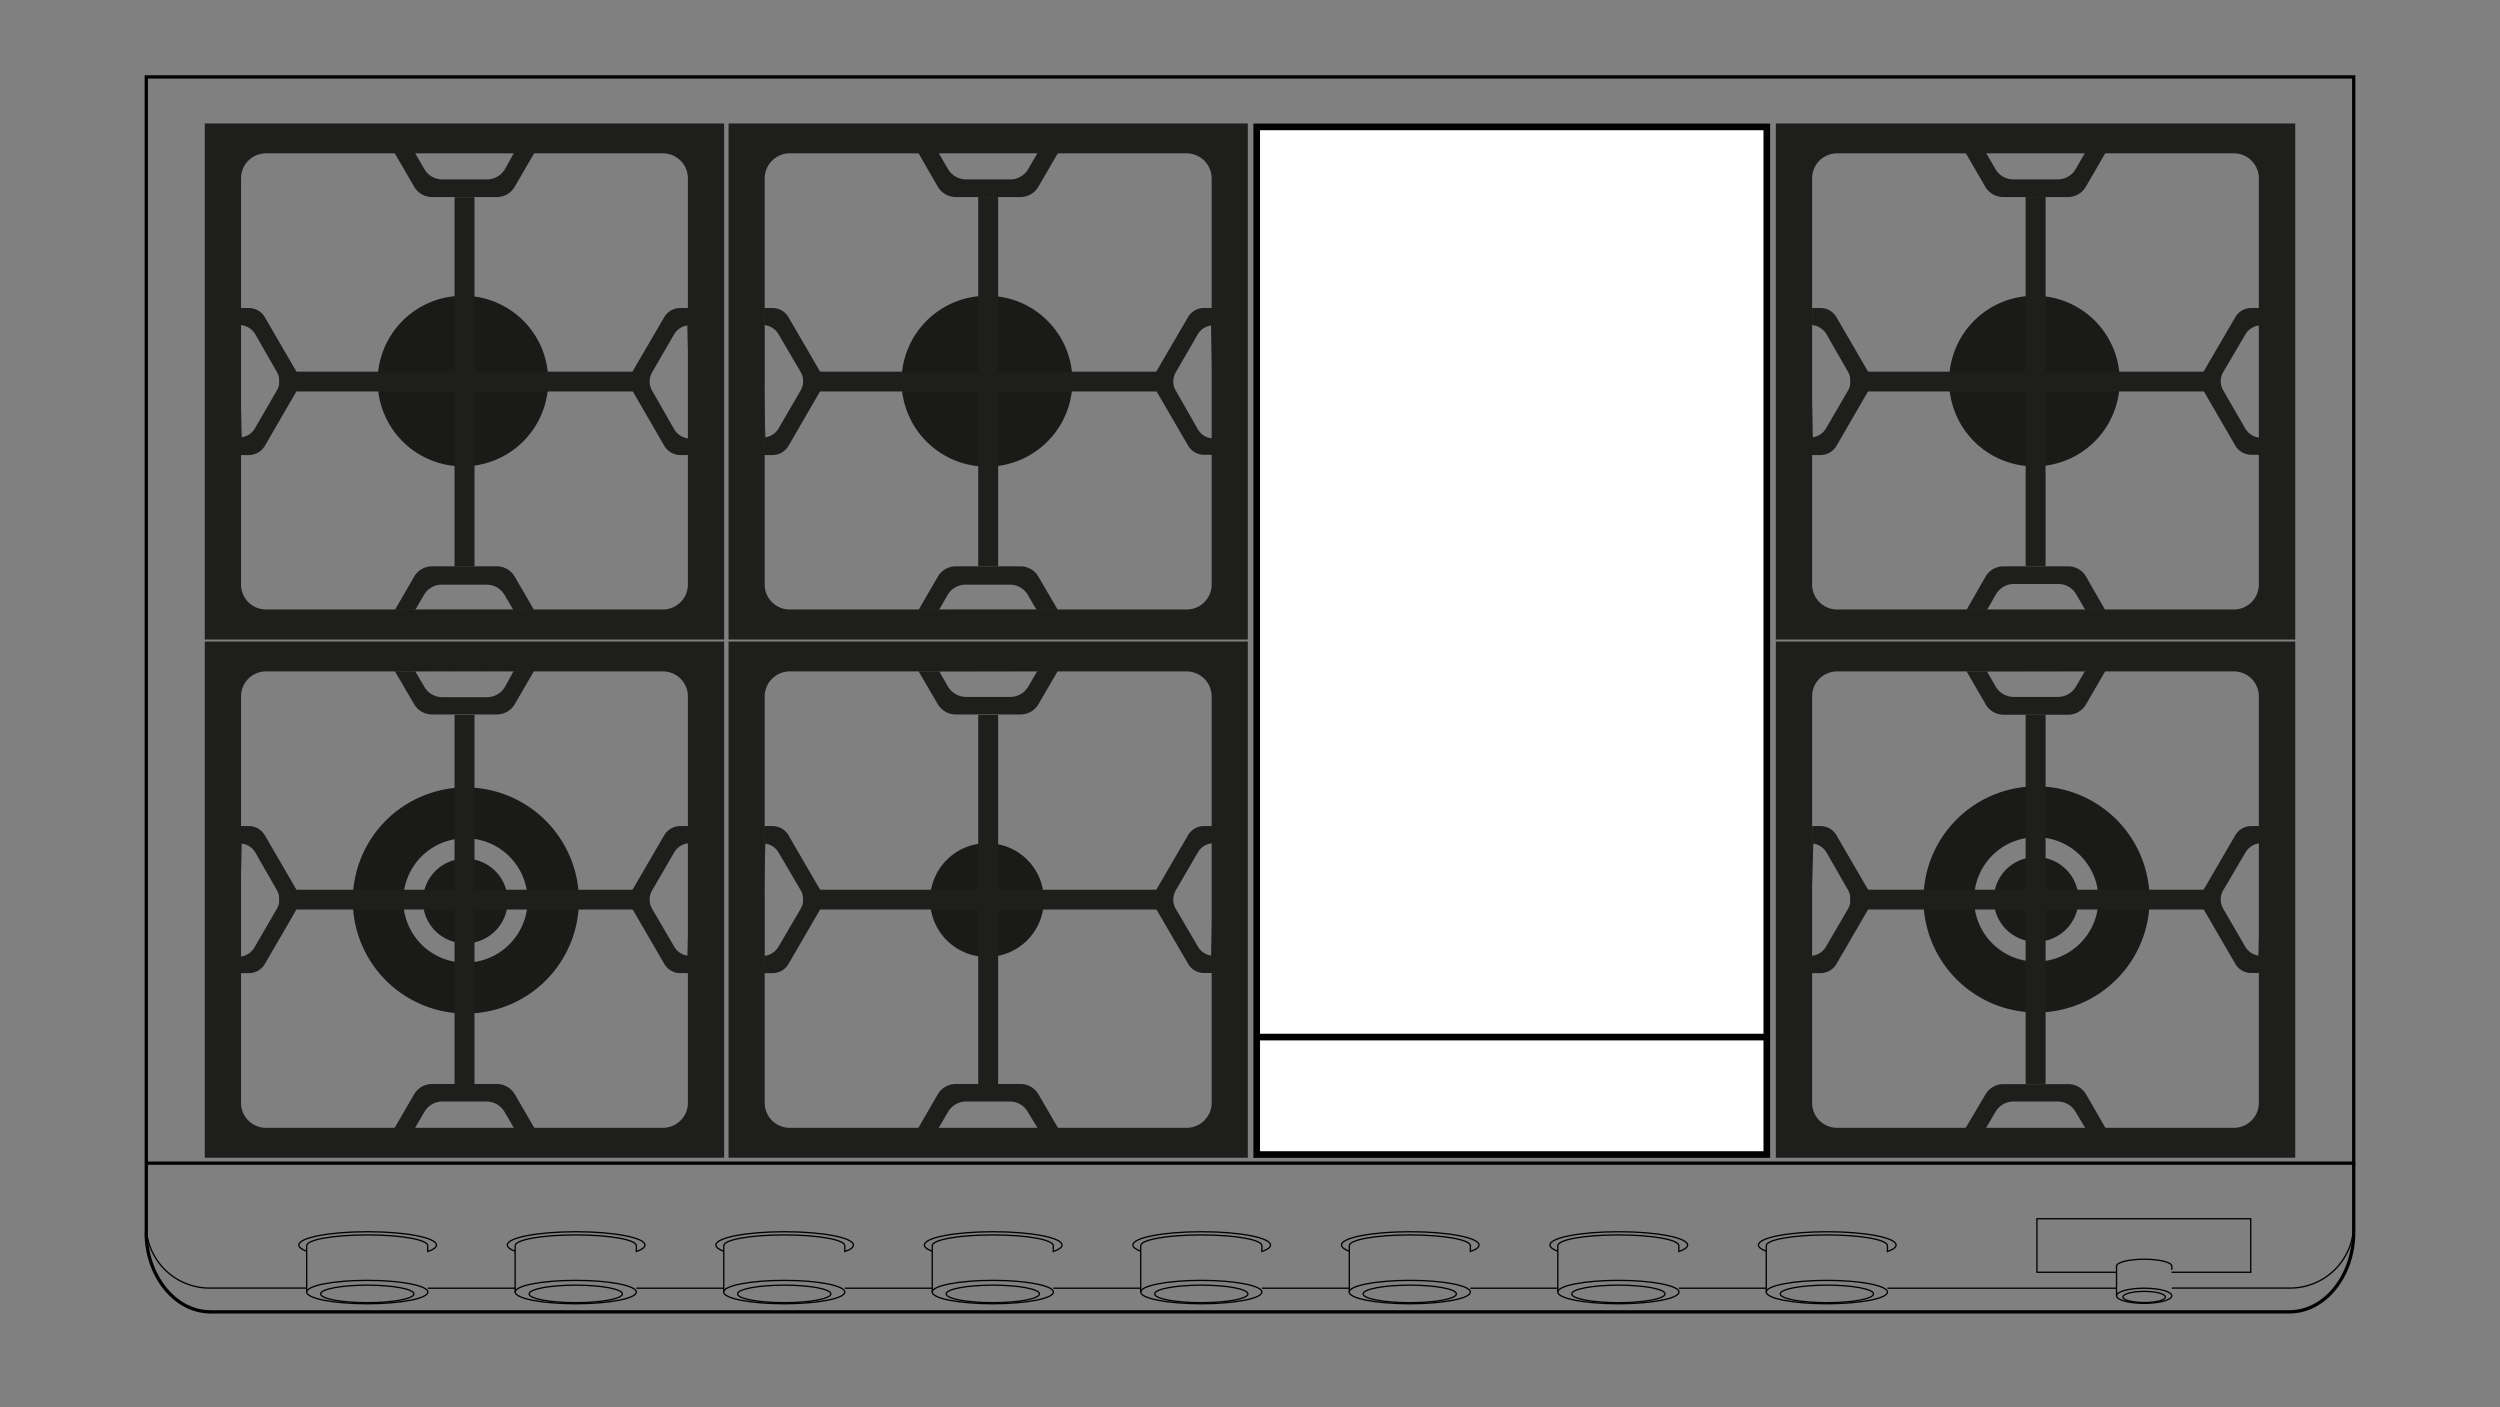 <svg id="Livello_1" data-name="Livello 1" xmlns="http://www.w3.org/2000/svg" viewBox="0 0 188.15 105.92"><rect x="0" y="0" width="188.15" height="105.92" fill="#808080" stroke="none"/><defs><style>.cls-1{fill:#1a1b19}.cls-4,.cls-5{stroke:#010101;stroke-miterlimit:10}.cls-3{fill:#1e1e1c}.cls-4,.cls-5{fill:none}.cls-4{stroke-width:.25px}.cls-5{stroke-width:.1px}</style></defs><path class="cls-1" d="M118 67.71a4.28 4.28 0 11-4.28-4.25 4.27 4.27 0 014.28 4.25m2.12-39.06a6.43 6.43 0 11-6.42-6.39 6.41 6.41 0 016.42 6.39"/><path d="M94.58 9.55h38.39v77.34H94.58zm-.16 68.5h38.55" stroke="#010101" stroke-miterlimit="10" fill="#fff" stroke-width=".5"/><path class="cls-1" d="M35 59.26a8.51 8.51 0 108.57 8.51A8.54 8.54 0 0035 59.26m0 13.19a4.68 4.68 0 114.71-4.68A4.7 4.7 0 0135 72.45M35 71a3.19 3.19 0 113.21-3.19A3.2 3.2 0 0135 71m6.26-42.35a6.42 6.42 0 11-6.42-6.39 6.4 6.4 0 016.42 6.39"/><path class="cls-3" d="M15.41 9.29v38.84H54.5V9.29zM51.77 44a1.88 1.88 0 01-1.88 1.87H20A1.88 1.88 0 0118.14 44V13.42A1.88 1.88 0 0120 11.54h29.89a1.88 1.88 0 011.88 1.88z"/><path class="cls-3" d="M18.1 34.25h.62a1.42 1.42 0 001.21-.69l2.41-4.16a1.36 1.36 0 000-1.38l-2.41-4.15a1.39 1.39 0 00-1.21-.69h-.62m-.1 1.28a1.42 1.42 0 011.21.69L20.84 28a1.36 1.36 0 010 1.38l-1.66 2.87a1.38 1.38 0 01-1.21.67h.22M29.63 11.4l1.54 2.65a1.56 1.56 0 001.35.78h4.87a1.56 1.56 0 001.35-.78l1.54-2.65m-1.54 0L38 12.73a1.55 1.55 0 01-1.35.77h-3.36a1.55 1.55 0 01-1.35-.77l-.77-1.33m9.02 34.5l-1.45-2.5a1.56 1.56 0 00-1.35-.78h-4.87a1.56 1.56 0 00-1.35.78l-1.45 2.5m1.53 0l.69-1.18a1.55 1.55 0 011.35-.72h3.33a1.55 1.55 0 011.35.77l.69 1.18"/><path class="cls-3" transform="rotate(90 34.955 28.735)" d="M21.06 27.98h27.79v1.5H21.06z"/><path class="cls-3" d="M51.82 23.18h-.62a1.39 1.39 0 00-1.21.69L47.58 28a1.36 1.36 0 000 1.38L50 33.56a1.42 1.42 0 001.21.69h.62m.11-1.25a1.39 1.39 0 01-1.2-.69l-1.66-2.91a1.36 1.36 0 010-1.38l1.66-2.87a1.39 1.39 0 011.2-.67h-.21"/><path class="cls-3" d="M21.02 27.97h27.81v1.49H21.02zM54.5 87.13V48.28H15.41v38.85zM51.77 83a1.88 1.88 0 01-1.88 1.88H20A1.88 1.88 0 0118.14 83V52.41A1.88 1.88 0 0120 50.53h29.89a1.88 1.88 0 011.88 1.88z"/><path class="cls-3" d="M18.1 73.24h.62a1.39 1.39 0 001.21-.69l2.41-4.15a1.38 1.38 0 000-1.39l-2.41-4.15a1.39 1.39 0 00-1.21-.69h-.62m.09 1.31H18a1.38 1.38 0 011.21.67L20.84 67a1.38 1.38 0 010 1.39l-1.66 2.86A1.39 1.39 0 0118 72m22.28 13l-1.54-2.65a1.57 1.57 0 00-1.35-.77h-4.87a1.57 1.57 0 00-1.35.77L29.63 85m1.54 0l.77-1.32a1.56 1.56 0 011.35-.78h3.33a1.56 1.56 0 011.35.78l.77 1.32m-9.02-34.48L31.17 53a1.55 1.55 0 001.35.77h4.87a1.55 1.55 0 001.35-.77l1.45-2.5m-1.53 0L38 51.7a1.57 1.57 0 01-1.35.77h-3.36a1.57 1.57 0 01-1.35-.77l-.69-1.18"/><path class="cls-3" transform="rotate(-90 34.955 67.685)" d="M21.06 66.94h27.79v1.5H21.06z"/><path class="cls-3" d="M51.82 62.17h-.62a1.39 1.39 0 00-1.21.69L47.58 67a1.38 1.38 0 000 1.39L50 72.55a1.39 1.39 0 001.21.69h.62m-.09-1.3h.21a1.38 1.38 0 01-1.2-.68l-1.67-2.86a1.38 1.38 0 010-1.39l1.66-2.86a1.39 1.39 0 011.2-.69"/><path class="cls-3" d="M21.02 66.96h27.81v1.49H21.02z"/><path class="cls-1" d="M78.56 67.71a4.28 4.28 0 11-4.28-4.25 4.26 4.26 0 014.28 4.25m2.15-39.06a6.43 6.43 0 11-6.43-6.39 6.41 6.41 0 016.43 6.39"/><path class="cls-3" d="M54.83 9.29v38.84h39.08V9.29zM91.19 44a1.88 1.88 0 01-1.89 1.87H59.44A1.88 1.88 0 0157.55 44V13.42a1.89 1.89 0 011.89-1.88H89.3a1.89 1.89 0 011.89 1.88z"/><path class="cls-3" d="M57.51 34.25h.63a1.41 1.41 0 001.2-.69l2.41-4.16a1.36 1.36 0 000-1.38l-2.41-4.15a1.39 1.39 0 00-1.2-.69h-.63m-.12 1.28a1.4 1.4 0 011.2.69L60.26 28a1.36 1.36 0 010 1.38l-1.67 2.87a1.36 1.36 0 01-1.2.67h.21M69.05 11.4l1.53 2.65a1.57 1.57 0 001.35.78h4.87a1.56 1.56 0 001.35-.78l1.54-2.65m-1.54 0l-.77 1.33a1.55 1.55 0 01-1.38.77h-3.3a1.57 1.57 0 01-1.35-.77l-.77-1.33m9.03 34.5l-1.46-2.5a1.56 1.56 0 00-1.35-.78h-4.87a1.57 1.57 0 00-1.35.78l-1.45 2.5m1.54 0l.68-1.18A1.57 1.57 0 0172.7 44H76a1.55 1.55 0 011.35.77l.69 1.18"/><path class="cls-3" transform="rotate(90 74.37 28.73)" d="M60.47 27.98h27.79v1.5H60.47z"/><path class="cls-3" d="M91.24 23.18h-.63a1.38 1.38 0 00-1.2.69L87 28a1.41 1.41 0 000 1.38l2.42 4.16a1.4 1.4 0 001.2.69h.63m.11-1.23a1.39 1.39 0 01-1.21-.69l-1.66-2.91a1.36 1.36 0 010-1.38l1.66-2.87a1.4 1.4 0 011.21-.67h-.22"/><path class="cls-3" d="M60.44 27.97h27.81v1.49H60.44zm33.47 59.16V48.28H54.83v38.85zM91.19 83a1.89 1.89 0 01-1.89 1.88H59.44A1.89 1.89 0 0157.55 83V52.41a1.89 1.89 0 011.89-1.88H89.3a1.89 1.89 0 011.89 1.88z"/><path class="cls-3" d="M57.51 73.24h.63a1.39 1.39 0 001.2-.69l2.41-4.15a1.38 1.38 0 000-1.39l-2.41-4.15a1.39 1.39 0 00-1.2-.69h-.63m.09 1.31h-.21a1.36 1.36 0 011.2.67L60.26 67a1.38 1.38 0 010 1.39l-1.67 2.86a1.38 1.38 0 01-1.2.69M79.69 85l-1.54-2.65a1.57 1.57 0 00-1.35-.77h-4.87a1.59 1.59 0 00-1.35.77L69.05 85m1.53 0l.77-1.32a1.57 1.57 0 011.35-.78H76a1.56 1.56 0 011.35.78l.8 1.32m-9.02-34.48L70.58 53a1.57 1.57 0 001.35.77h4.87a1.55 1.55 0 001.35-.77l1.46-2.5m-1.54 0l-.69 1.18a1.57 1.57 0 01-1.35.77H72.7a1.59 1.59 0 01-1.35-.77l-.68-1.18"/><path class="cls-3" transform="rotate(-90 74.37 67.69)" d="M60.47 66.94h27.79v1.5H60.47z"/><path class="cls-3" d="M91.24 62.17h-.63a1.38 1.38 0 00-1.2.69L87 67a1.43 1.43 0 000 1.39l2.42 4.15a1.38 1.38 0 001.2.69h.63m-.1-1.3h.22a1.38 1.38 0 01-1.21-.68l-1.67-2.85a1.38 1.38 0 010-1.39l1.66-2.86a1.39 1.39 0 011.21-.69"/><path class="cls-3" d="M60.44 66.96h27.81v1.49H60.44z"/><path class="cls-1" d="M153.22 59.18a8.51 8.51 0 108.56 8.51 8.53 8.53 0 00-8.56-8.51m0 13.19a4.68 4.68 0 114.71-4.68 4.7 4.7 0 01-4.71 4.68m0-1.49a3.19 3.19 0 113.21-3.19 3.2 3.2 0 01-3.21 3.19m6.31-42.23a6.42 6.42 0 11-6.42-6.39 6.4 6.4 0 016.42 6.39"/><path class="cls-3" d="M133.65 9.29v38.84h39.09V9.29zM170 44a1.88 1.88 0 01-1.88 1.87h-29.85a1.88 1.88 0 01-1.89-1.87V13.42a1.88 1.88 0 011.89-1.88h29.86a1.88 1.88 0 011.87 1.88z"/><path class="cls-3" d="M136.34 34.25h.66a1.42 1.42 0 001.21-.69l2.41-4.16a1.36 1.36 0 000-1.38l-2.41-4.15a1.39 1.39 0 00-1.21-.69h-.62m-.12 1.28a1.41 1.41 0 011.2.69l1.63 2.85a1.41 1.41 0 010 1.38l-1.67 2.87a1.37 1.37 0 01-1.2.67h.21m11.44-21.52l1.54 2.65a1.56 1.56 0 001.35.78h4.87a1.56 1.56 0 001.35-.78l1.54-2.65m-1.54 0l-.77 1.33a1.55 1.55 0 01-1.35.77h-3.33a1.55 1.55 0 01-1.35-.77l-.77-1.33m9.02 34.5L157 43.4a1.56 1.56 0 00-1.35-.78h-4.87a1.56 1.56 0 00-1.35.78L148 45.9m1.54 0l.68-1.18a1.55 1.55 0 011.35-.77h3.33a1.55 1.55 0 011.35.77l.69 1.18"/><path class="cls-3" transform="rotate(90 153.2 28.73)" d="M139.3 27.98h27.79v1.5H139.3z"/><path class="cls-3" d="M170.06 23.18h-.62a1.39 1.39 0 00-1.21.69L165.82 28a1.36 1.36 0 000 1.38l2.41 4.16a1.42 1.42 0 001.21.69h.62m.13-1.29a1.39 1.39 0 01-1.21-.69l-1.66-2.87a1.36 1.36 0 010-1.38l1.68-2.85a1.4 1.4 0 011.21-.67H170"/><path class="cls-3" d="M139.26 27.97h27.81v1.49h-27.81zm33.48 59.16V48.28h-39.09v38.85zM170 83a1.88 1.88 0 01-1.88 1.88h-29.85a1.88 1.88 0 01-1.89-1.88V52.41a1.88 1.88 0 011.89-1.88h29.86a1.88 1.88 0 011.87 1.88z"/><path class="cls-3" d="M136.34 73.24h.66a1.39 1.39 0 001.21-.69l2.41-4.15a1.38 1.38 0 000-1.39l-2.41-4.15a1.39 1.39 0 00-1.21-.69h-.62m.09 1.31h-.21a1.37 1.37 0 011.2.67l1.63 2.85a1.43 1.43 0 010 1.39l-1.67 2.86a1.39 1.39 0 01-1.2.69M158.52 85L157 82.36a1.57 1.57 0 00-1.35-.77h-4.87a1.57 1.57 0 00-1.35.77L147.87 85m1.54 0l.77-1.32a1.56 1.56 0 011.35-.78h3.33a1.56 1.56 0 011.35.78L157 85m-9-34.48l1.45 2.5a1.55 1.55 0 001.35.77h4.87A1.55 1.55 0 00157 53l1.45-2.5m-1.53 0l-.69 1.18a1.57 1.57 0 01-1.35.77h-3.33a1.57 1.57 0 01-1.35-.77l-.68-1.18"/><path class="cls-3" transform="rotate(-90 153.195 67.685)" d="M139.3 66.94h27.79v1.5H139.3z"/><path class="cls-3" d="M170.06 62.17h-.62a1.39 1.39 0 00-1.21.69L165.82 67a1.38 1.38 0 000 1.39l2.41 4.15a1.39 1.39 0 001.21.69h.62m-.09-1.3h.22a1.38 1.38 0 01-1.21-.68l-1.66-2.86a1.38 1.38 0 010-1.39l1.68-2.85a1.39 1.39 0 011.21-.69"/><path class="cls-3" d="M139.26 66.96h27.81v1.49h-27.81z"/><path class="cls-4" d="M11.01 5.79h166.13v81.75H11.01zM11 92.73c0 3.29 2.17 6 4.84 6m-4.83-11.19v5.19"/><path class="cls-5" d="M177.14 92.18a4.79 4.79 0 01-4.82 4.76h-3.09"/><path class="cls-4" d="M177.14 92.73v-5.19"/><path class="cls-5" d="M11 92.19a4.77 4.77 0 004.8 4.75h7.27"/><ellipse class="cls-5" cx="27.64" cy="97.38" rx="3.51" ry=".66"/><ellipse class="cls-5" cx="27.64" cy="97.24" rx="4.56" ry=".88"/><path class="cls-5" d="M23.08 97.24v-3.49c0-.45 2-.81 4.56-.81s4.55.36 4.55.81v.44c.42-.14.66-.31.66-.49 0-.55-2.32-1-5.18-1s-5.18.44-5.18 1c0 .17.21.33.59.47"/><ellipse class="cls-5" cx="43.33" cy="97.38" rx="3.51" ry=".66"/><ellipse class="cls-5" cx="43.33" cy="97.24" rx="4.56" ry=".88"/><path class="cls-5" d="M38.77 97.24v-3.49c0-.45 2-.81 4.56-.81s4.56.36 4.56.81v.44c.41-.14.65-.31.65-.49 0-.55-2.32-1-5.18-1s-5.18.44-5.18 1c0 .17.22.33.59.47"/><ellipse class="cls-5" cx="59.02" cy="97.38" rx="3.51" ry=".66"/><ellipse class="cls-5" cx="59.02" cy="97.24" rx="4.56" ry=".88"/><path class="cls-5" d="M54.47 97.24v-3.49c0-.45 2-.81 4.55-.81s4.56.36 4.56.81v.44c.42-.14.65-.31.65-.49 0-.55-2.32-1-5.18-1s-5.17.44-5.17 1c0 .17.21.33.59.47"/><ellipse class="cls-5" cx="74.72" cy="97.38" rx="3.51" ry=".66"/><ellipse class="cls-5" cx="74.72" cy="97.24" rx="4.56" ry=".88"/><path class="cls-5" d="M70.16 97.24v-3.49c0-.45 2-.81 4.56-.81s4.55.36 4.55.81v.44c.42-.14.66-.31.66-.49 0-.55-2.32-1-5.18-1s-5.18.44-5.18 1c0 .17.21.33.59.47"/><ellipse class="cls-5" cx="90.41" cy="97.38" rx="3.51" ry=".66"/><ellipse class="cls-5" cx="90.41" cy="97.24" rx="4.56" ry=".88"/><path class="cls-5" d="M85.85 97.24v-3.49c0-.45 2-.81 4.56-.81s4.56.36 4.56.81v.44c.41-.14.65-.31.65-.49 0-.55-2.32-1-5.18-1s-5.18.44-5.18 1c0 .17.22.33.59.47"/><ellipse class="cls-5" cx="106.1" cy="97.38" rx="3.51" ry=".66"/><ellipse class="cls-5" cx="106.1" cy="97.24" rx="4.56" ry=".88"/><path class="cls-5" d="M101.55 97.24v-3.49c0-.45 2-.81 4.55-.81s4.56.36 4.56.81v.44c.42-.14.65-.31.65-.49 0-.55-2.32-1-5.18-1s-5.17.44-5.17 1c0 .17.21.33.59.47"/><ellipse class="cls-5" cx="121.8" cy="97.38" rx="3.51" ry=".66"/><ellipse class="cls-5" cx="121.8" cy="97.24" rx="4.56" ry=".88"/><path class="cls-5" d="M117.24 97.24v-3.49c0-.45 2-.81 4.56-.81s4.55.36 4.55.81v.44c.42-.14.66-.31.66-.49 0-.55-2.32-1-5.18-1s-5.18.44-5.18 1c0 .17.21.33.59.47"/><ellipse class="cls-5" cx="137.49" cy="97.38" rx="3.51" ry=".66"/><ellipse class="cls-5" cx="137.49" cy="97.24" rx="4.56" ry=".88"/><path class="cls-5" d="M132.93 97.24v-3.49c0-.45 2-.81 4.56-.81s4.56.36 4.56.81v.44c.41-.14.65-.31.65-.49 0-.55-2.32-1-5.18-1s-5.18.44-5.18 1c0 .17.22.33.59.47"/><path class="cls-4" d="M177.14 92.73c0 3.29-2.17 6-4.84 6H15.77"/><path class="cls-5" d="M159.31 95.75h-6.01v-4.03h16.09v4.03h-5.97"/><ellipse class="cls-5" cx="161.37" cy="97.61" rx="1.6" ry=".42"/><ellipse class="cls-5" cx="161.37" cy="97.52" rx="2.08" ry=".57"/><path class="cls-5" d="M159.29 97.52v-2.23c0-.29.93-.52 2.08-.52s2.08.23 2.08.52v.28m5.78 1.37h-5.78m-4.16.01h-17.24m-9.13 0h-6.57m-9.11 0h-6.58m-9.11 0h-6.58m-9.12 0h-6.58m-9.11 0h-6.58m-9.11 0h-6.58m-9.12 0h-6.58"/></svg>